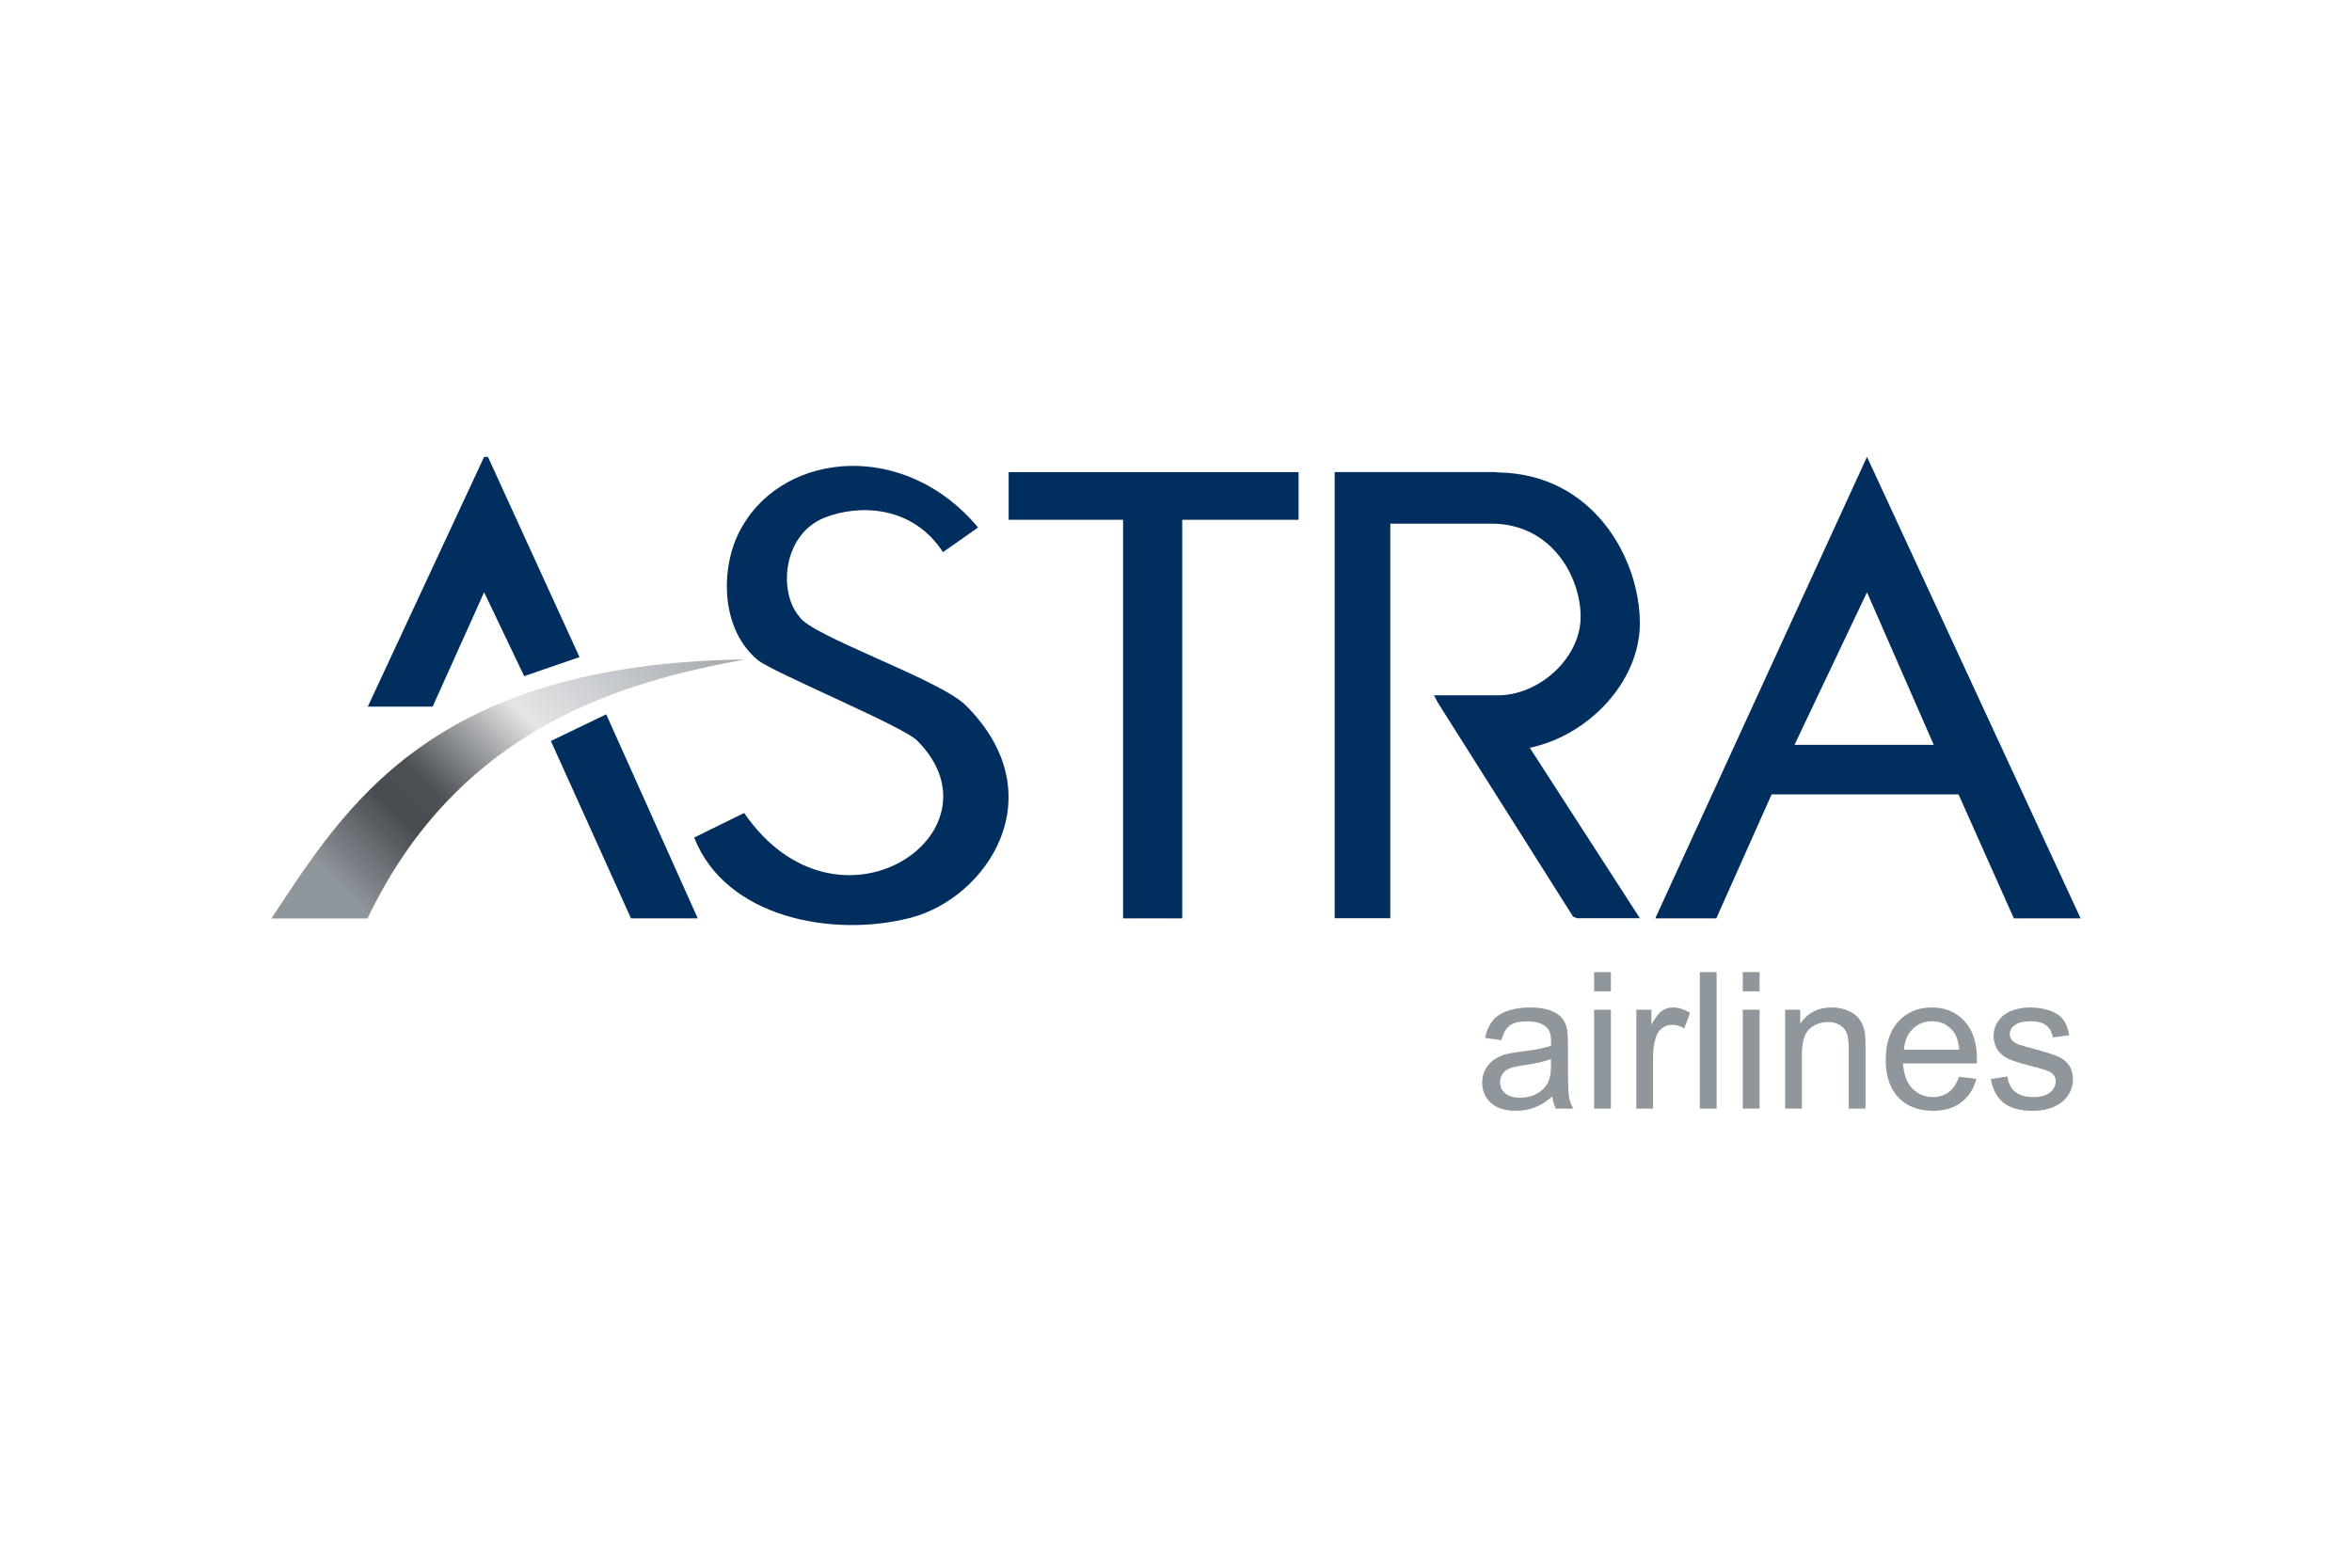 <svg width="480" height="320" viewBox="0 0 480 320" fill="none" xmlns="http://www.w3.org/2000/svg">
<path d="M316.816 223.798C315.549 224.875 314.326 225.635 313.148 226.079C311.982 226.522 310.727 226.744 309.384 226.744C307.167 226.744 305.462 226.206 304.271 225.129C303.08 224.039 302.484 222.651 302.484 220.966C302.484 219.977 302.706 219.078 303.15 218.267C303.606 217.443 304.195 216.784 304.917 216.29C305.652 215.796 306.476 215.422 307.388 215.168C308.06 214.991 309.074 214.82 310.43 214.655C313.192 214.326 315.226 213.933 316.531 213.477C316.54 213.179 316.547 212.881 316.55 212.583C316.55 211.19 316.227 210.207 315.581 209.637C314.706 208.864 313.407 208.478 311.684 208.478C310.075 208.478 308.884 208.763 308.111 209.333C307.35 209.891 306.787 210.885 306.419 212.317L303.073 211.861C303.378 210.429 303.878 209.276 304.575 208.402C305.272 207.515 306.279 206.837 307.597 206.368C308.915 205.886 310.442 205.646 312.178 205.646C313.901 205.646 315.302 205.848 316.379 206.254C317.456 206.659 318.248 207.172 318.755 207.793C319.262 208.402 319.617 209.175 319.819 210.112C319.933 210.695 319.991 211.747 319.991 213.268V217.83C319.991 221.01 320.06 223.025 320.199 223.874C320.352 224.71 320.643 225.515 321.074 226.288H317.501C317.146 225.578 316.917 224.748 316.816 223.798ZM316.531 216.157C315.289 216.664 313.426 217.094 310.943 217.449C309.536 217.652 308.542 217.88 307.958 218.134C307.376 218.387 306.926 218.761 306.609 219.255C306.292 219.737 306.134 220.275 306.134 220.871C306.134 221.783 306.476 222.543 307.16 223.152C307.857 223.76 308.871 224.064 310.202 224.064C311.519 224.064 312.691 223.779 313.718 223.209C314.744 222.626 315.498 221.834 315.98 220.833C316.347 220.06 316.531 218.919 316.531 217.411V216.157M325.331 202.357V198.423H328.753V202.357H325.331ZM325.331 226.288V206.102H328.753V226.288H325.331ZM333.942 226.288V206.102H337.021V209.162C337.807 207.73 338.529 206.786 339.188 206.33C339.86 205.874 340.595 205.646 341.393 205.646C342.546 205.646 343.718 206.013 344.909 206.748L343.731 209.922C342.895 209.428 342.058 209.181 341.222 209.181C340.475 209.181 339.803 209.409 339.207 209.865C338.612 210.309 338.187 210.93 337.934 211.728C337.554 212.945 337.363 214.275 337.363 215.72V226.288H333.942ZM346.905 226.288V198.423H350.327V226.288H346.905ZM355.668 202.357V198.423H359.089V202.357H355.668ZM355.668 226.288V206.102H359.089V226.288H355.668ZM364.316 226.288V206.102H367.395V208.972C368.878 206.754 371.02 205.646 373.82 205.646C375.037 205.646 376.152 205.867 377.165 206.311C378.192 206.742 378.959 207.312 379.465 208.022C379.972 208.731 380.327 209.574 380.53 210.55C380.657 211.183 380.72 212.292 380.72 213.876V226.288H377.298V214.009C377.298 212.615 377.165 211.576 376.899 210.892C376.633 210.195 376.158 209.643 375.474 209.238C374.802 208.82 374.01 208.611 373.098 208.611C371.64 208.611 370.38 209.073 369.315 209.998C368.263 210.923 367.737 212.678 367.737 215.263V226.288H364.316M399.804 219.787L403.339 220.224C402.781 222.29 401.749 223.893 400.241 225.033C398.733 226.174 396.806 226.744 394.462 226.744C391.51 226.744 389.166 225.838 387.43 224.026C385.706 222.201 384.844 219.648 384.844 216.366C384.844 212.97 385.719 210.334 387.468 208.459C389.216 206.583 391.485 205.646 394.272 205.646C396.971 205.646 399.176 206.564 400.887 208.402C402.598 210.239 403.453 212.824 403.453 216.157C403.453 216.36 403.447 216.664 403.434 217.069H388.38C388.507 219.287 389.134 220.985 390.261 222.163C391.39 223.342 392.796 223.931 394.481 223.931C395.736 223.931 396.807 223.601 397.694 222.942C398.581 222.284 399.284 221.232 399.804 219.787ZM388.57 214.256H399.841C399.689 212.558 399.259 211.285 398.549 210.435C397.459 209.118 396.046 208.459 394.31 208.459C392.739 208.459 391.415 208.985 390.338 210.037C389.273 211.088 388.684 212.495 388.57 214.256ZM406.285 220.262L409.669 219.73C409.858 221.086 410.384 222.125 411.246 222.847C412.12 223.57 413.337 223.931 414.896 223.931C416.467 223.931 417.633 223.614 418.393 222.981C419.153 222.334 419.533 221.58 419.533 220.719C419.533 219.946 419.198 219.337 418.526 218.894C418.057 218.59 416.891 218.204 415.029 217.734C412.52 217.101 410.777 216.556 409.802 216.1C408.839 215.631 408.103 214.991 407.597 214.18C407.102 213.357 406.855 212.45 406.855 211.462C406.855 210.562 407.058 209.732 407.463 208.972C407.872 208.21 408.451 207.553 409.155 207.052C409.687 206.659 410.41 206.33 411.322 206.064C412.247 205.785 413.235 205.646 414.287 205.646C415.871 205.646 417.259 205.874 418.45 206.33C419.654 206.786 420.541 207.407 421.111 208.193C421.681 208.966 422.074 210.005 422.289 211.31L418.944 211.766C418.792 210.727 418.349 209.916 417.614 209.333C416.891 208.75 415.865 208.459 414.535 208.459C412.963 208.459 411.842 208.719 411.17 209.238C410.498 209.758 410.163 210.366 410.163 211.063C410.163 211.506 410.302 211.906 410.581 212.26C410.86 212.628 411.297 212.932 411.892 213.173C412.235 213.299 413.242 213.591 414.914 214.047C417.335 214.693 419.02 215.225 419.971 215.644C420.933 216.049 421.688 216.645 422.233 217.43C422.778 218.216 423.05 219.192 423.05 220.358C423.05 221.498 422.714 222.575 422.042 223.589C421.383 224.59 420.427 225.369 419.172 225.927C417.918 226.472 416.499 226.744 414.914 226.744C412.292 226.744 410.29 226.199 408.908 225.109C407.54 224.02 406.665 222.404 406.285 220.263" fill="#8F969C"/>
<path d="M55.385 187.485H74.997C93.782 148.175 127.521 139.138 152.046 134.602C87.955 135.51 70.523 164.617 55.385 187.485V187.485Z" fill="url(#paint0_linear_730_18614)"/>
<path d="M192.446 112.703C186.162 103.065 175.18 102.938 168.311 105.656C159.656 109.081 158.844 120.937 163.104 125.822C165.255 129.73 191.726 138.631 197.106 143.984C215.529 162.383 201.368 183.31 185.85 187.335C169.949 191.458 148.09 187.357 141.669 170.961L151.871 165.946M151.871 165.946C170.968 193.743 205.727 169.909 187.244 151.237C184.632 148.38 158.206 137.465 154.719 134.786C146.683 128.194 146.987 114.976 151.491 107.441C160.385 92.015 184.834 89.898 199.606 107.676L192.446 112.704M241.271 106.102V187.457H229.204V106.102H205.848V96.37H265.016V106.102H241.271ZM272.381 96.355V187.426H283.735V106.898H304.901C316.757 107.184 322.561 117.769 322.58 125.874C322.598 134.39 313.966 142.108 305.388 141.931H292.656L293.466 143.472L321.039 187.102L321.85 187.426H334.663L333.934 186.291L312.2 152.636C324.107 150.168 334.692 139.184 334.663 127.172C334.633 113.982 325.179 96.748 305.793 96.436L304.901 96.355H272.381ZM410.991 187.457L399.703 162.155H361.555L350.266 187.457H337.81L381.018 93.256L424.615 187.457H410.991ZM381.018 120.893L366.226 152.034H394.642L381.018 120.893ZM123.714 145.806L112.426 151.256L128.775 187.457H142.399L123.714 145.806ZM99.58 93.256H98.801L75.056 144.249H88.291L98.801 120.893L106.976 138.021L118.264 134.128L99.58 93.256Z" fill="#002E5E"/>
<defs>
<linearGradient id="paint0_linear_730_18614" x1="78.156" y1="189.691" x2="150.577" y2="116.971" gradientUnits="userSpaceOnUse">
<stop stop-color="#8F969C"/>
<stop offset="0.183" stop-color="#44494D" stop-opacity="0.983"/>
<stop offset="0.268" stop-color="#44494D" stop-opacity="0.957"/>
<stop offset="0.5" stop-color="#E4E5E7"/>
<stop offset="1" stop-color="#8F969C"/>
</linearGradient>
</defs>
</svg>
